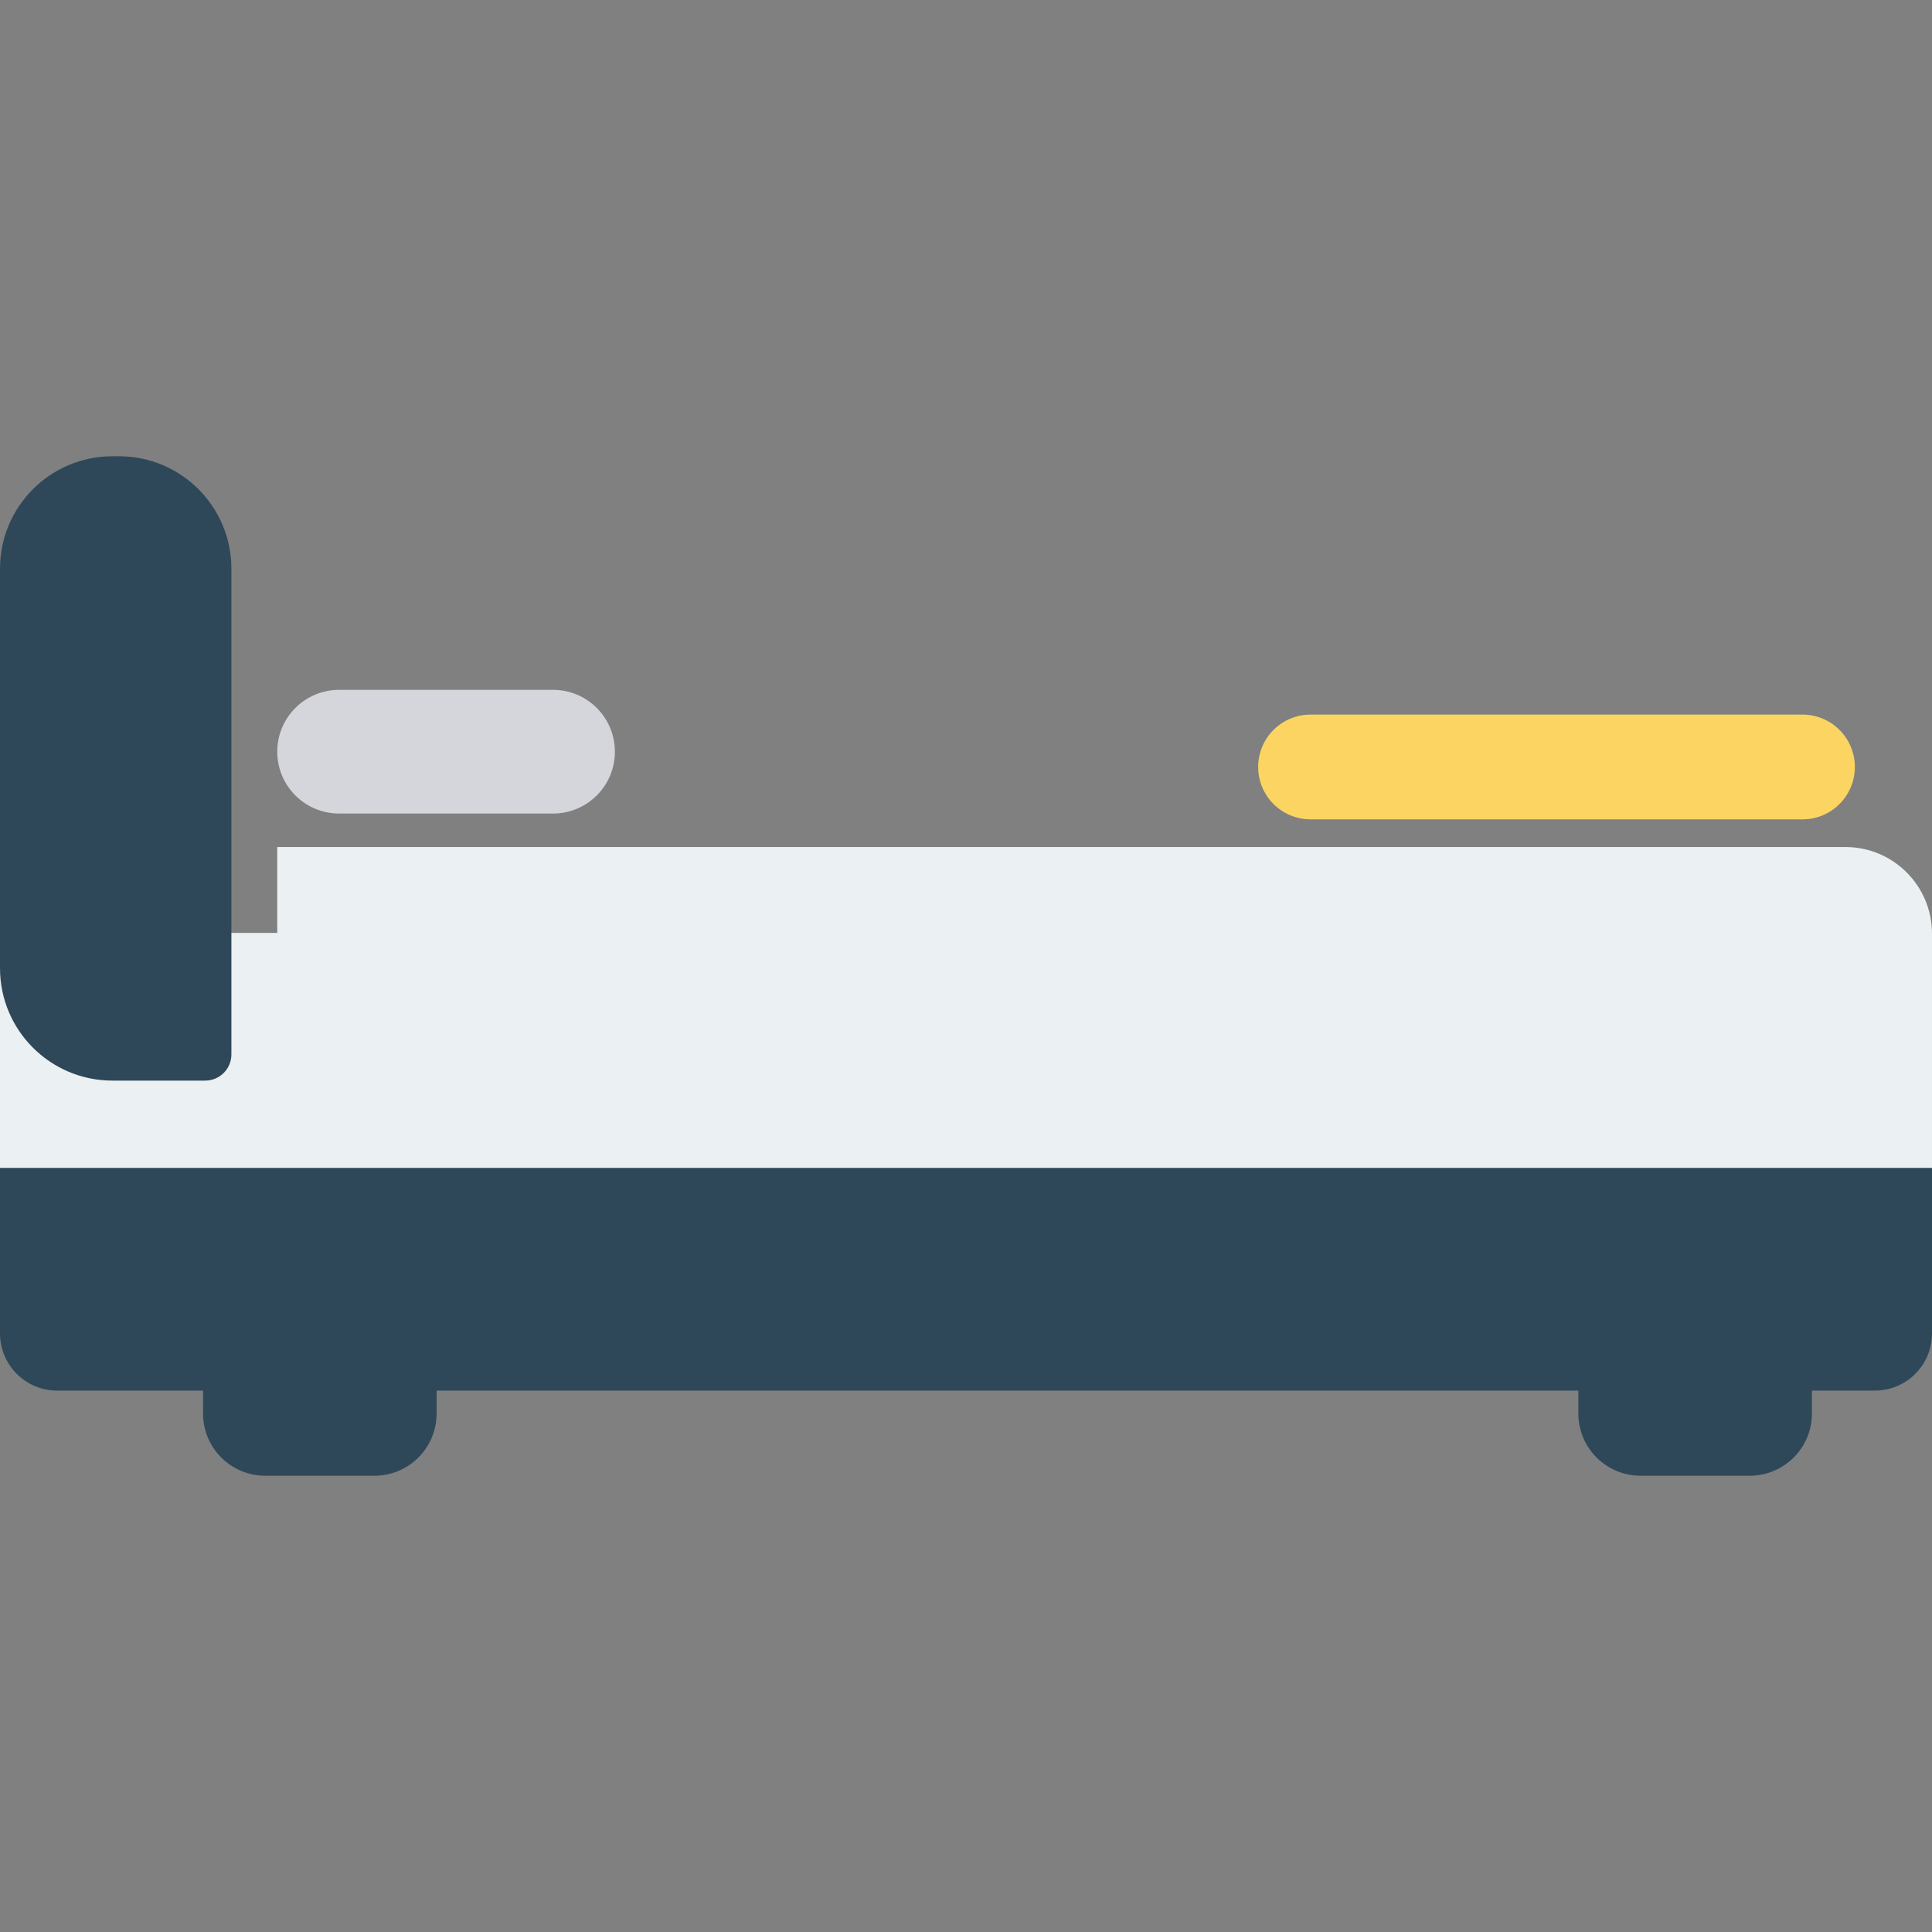 <?xml version="1.0" encoding="iso-8859-1"?>
<!-- Generator: Adobe Illustrator 19.0.0, SVG Export Plug-In . SVG Version: 6.00 Build 0)  -->
<svg version="1.1" id="Capa_1" xmlns="http://www.w3.org/2000/svg" xmlns:xlink="http://www.w3.org/1999/xlink" x="0px" y="0px"
	 viewBox="0 0 468.293 468.293" style="enable-background:new 0 0 468.293 468.293;" xml:space="preserve">
<rect x="0" y="0" width="468.293" height="468.293" fill="#808080" stroke="none"/>
<g>
	<rect y="226.123" style="fill:#EBF0F3;" width="166.681" height="78.667"/>
	<path style="fill:#EBF0F3;" d="M67.201,205.308v86.251h401.091v-65.261c0-11.592-9.397-20.989-20.989-20.989H67.201z"/>
</g>
<g>
	<path style="fill:#2F4859;" d="M0,283.092v40.127c0,7.647,6.199,13.846,13.846,13.846h440.601c7.647,0,13.846-6.199,13.846-13.846
		v-40.127H0z"/>
	<path style="fill:#2F4859;" d="M28.838,110.591h-1.587C12.201,110.591,0,122.792,0,137.842v96.833
		c0,15.05,12.201,27.251,27.251,27.251H49.74c3.507,0,6.35-2.843,6.35-6.35V137.842C56.089,122.792,43.889,110.591,28.838,110.591z"
		/>
</g>
<path style="fill:#D5D6DB;" d="M134.05,167.21H82.194c-8.28,0-14.992,6.711-14.992,14.992c0,8.28,6.712,14.992,14.992,14.992h51.856
	c8.28,0,14.993-6.711,14.993-14.992C149.042,173.921,142.33,167.21,134.05,167.21z"/>
<path style="fill:#FCD462;" d="M436.897,173.206H317.663c-7.014,0-12.699,5.686-12.699,12.699c0,7.013,5.686,12.699,12.699,12.699
	h119.234c7.014,0,12.699-5.686,12.699-12.699C449.596,178.892,443.911,173.206,436.897,173.206z"/>
<g>
	<path style="fill:#2F4859;" d="M382.571,328.599v14.022c0,8.33,6.752,15.081,15.081,15.081h26.457
		c8.329,0,15.081-6.751,15.081-15.081v-14.022H382.571z"/>
	<path style="fill:#2F4859;" d="M49.21,328.599v14.022c0,8.33,6.752,15.081,15.081,15.081h26.457
		c8.329,0,15.081-6.751,15.081-15.081v-14.022H49.21z"/>
</g>
<g>
</g>
<g>
</g>
<g>
</g>
<g>
</g>
<g>
</g>
<g>
</g>
<g>
</g>
<g>
</g>
<g>
</g>
<g>
</g>
<g>
</g>
<g>
</g>
<g>
</g>
<g>
</g>
<g>
</g>
</svg>
